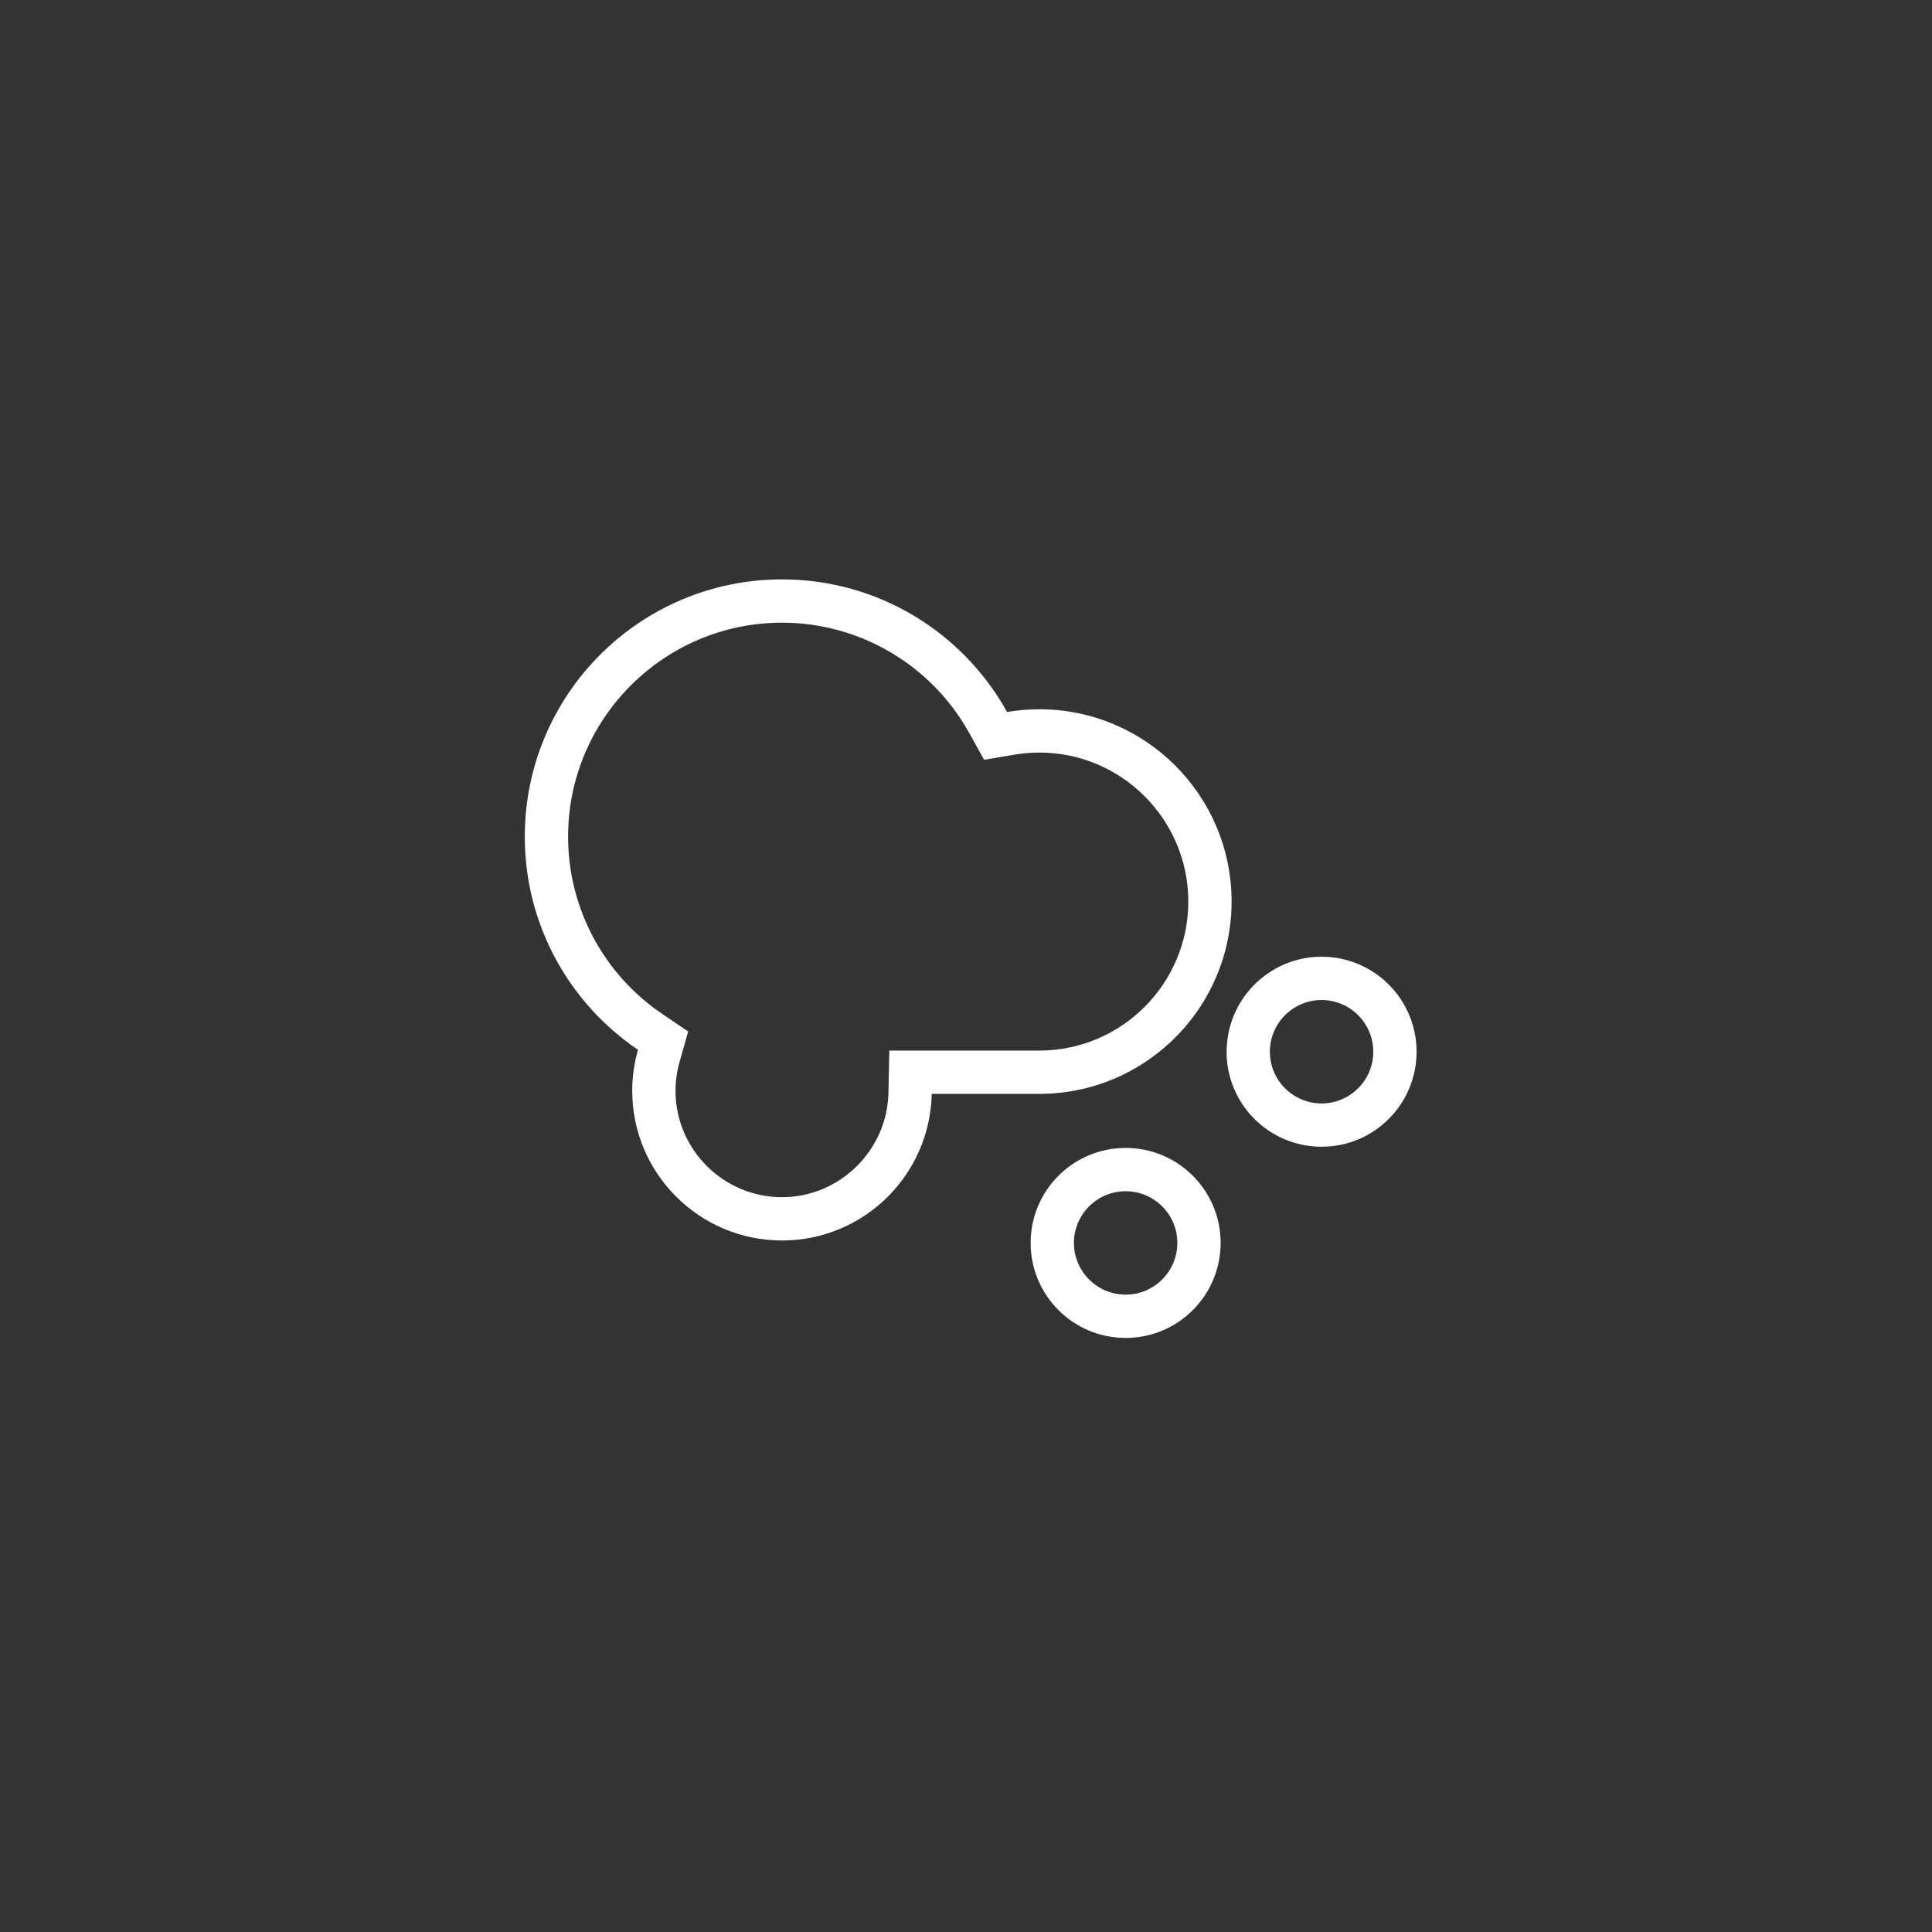 <?xml version="1.0" encoding="utf-8"?>
<!-- Generator: Adobe Illustrator 14.0.0, SVG Export Plug-In . SVG Version: 6.00 Build 43363)  -->
<!DOCTYPE svg PUBLIC "-//W3C//DTD SVG 1.1//EN" "http://www.w3.org/Graphics/SVG/1.1/DTD/svg11.dtd">
<svg version="1.1" id="Ebene_1" xmlns="http://www.w3.org/2000/svg" xmlns:xlink="http://www.w3.org/1999/xlink" x="0px" y="0px"
	 width="1200px" height="1200px" viewBox="0 0 1200 1200" enable-background="new 0 0 1200 1200" xml:space="preserve">
<rect x="0" y="0" width="1200" height="1200" fill="#333333" stroke="none"/>
<g>
	<path fill="#FFFFFF" d="M699.164,712.996c-32.603,0-59.019,26.421-59.019,59.013c0,32.593,26.416,59.003,59.019,59.003
		c32.581,0,58.997-26.41,58.997-59.003C758.161,739.417,731.745,712.996,699.164,712.996z M699.164,804.123
		c-17.72,0-32.13-14.405-32.13-32.114c0-17.714,14.41-32.124,32.13-32.124c17.708,0,32.108,14.41,32.108,32.124
		C731.272,789.718,716.872,804.123,699.164,804.123z"/>
	<path fill="#FFFFFF" d="M645.523,440.534c-6.816,0-13.497,0.604-20.004,1.701c-27.259-49.113-79.626-82.367-139.776-82.367
		c-88.244,0-159.782,71.538-159.782,159.777c0,55.095,27.886,103.673,70.312,132.399c-2.29,8.077-3.595,16.574-3.595,25.387
		c0,51.398,41.662,93.055,93.073,93.055c50.715,0,91.883-40.59,92.958-91.059h66.814c36.451,0,69.064-16.349,90.975-42.088
		c11.033-12.961,19.336-28.306,24.047-45.158c2.857-10.246,4.422-21.039,4.422-32.198
		C764.967,494.017,711.484,440.534,645.523,440.534z M645.523,652.539h-93.136l-0.562,26.316
		c-0.759,35.7-30.399,64.742-66.074,64.742c-36.494,0-66.184-29.683-66.184-66.166c0-5.95,0.866-12.026,2.576-18.055l5.301-18.696
		l-16.096-10.902c-36.631-24.799-58.499-65.972-58.499-110.133c0-73.277,59.617-132.889,132.894-132.889
		c48.255,0,92.805,26.258,116.267,68.529l9.229,16.626l18.748-3.162c5.226-0.882,10.451-1.328,15.535-1.328
		c51.035,0,92.555,41.524,92.555,92.561S696.559,652.539,645.523,652.539z"/>
	<path fill="#FFFFFF" d="M820.866,594.24c-13.964,0-26.773,4.873-36.878,12.977c-12.277,9.847-20.508,24.483-21.889,41.089
		c-0.137,1.634-0.252,3.277-0.252,4.947c0,32.592,26.416,59.003,59.019,59.003c32.581,0,58.997-26.411,58.997-59.003
		S853.447,594.24,820.866,594.24z M820.866,685.367c-17.72,0-32.13-14.405-32.13-32.114c0-17.714,14.41-32.124,32.13-32.124
		c17.708,0,32.108,14.41,32.108,32.124C852.975,670.962,838.574,685.367,820.866,685.367z"/>
</g>
<path fill="none" d="M1.487,1.426v1198.511H1200V1.426H1.487z"/>
</svg>

